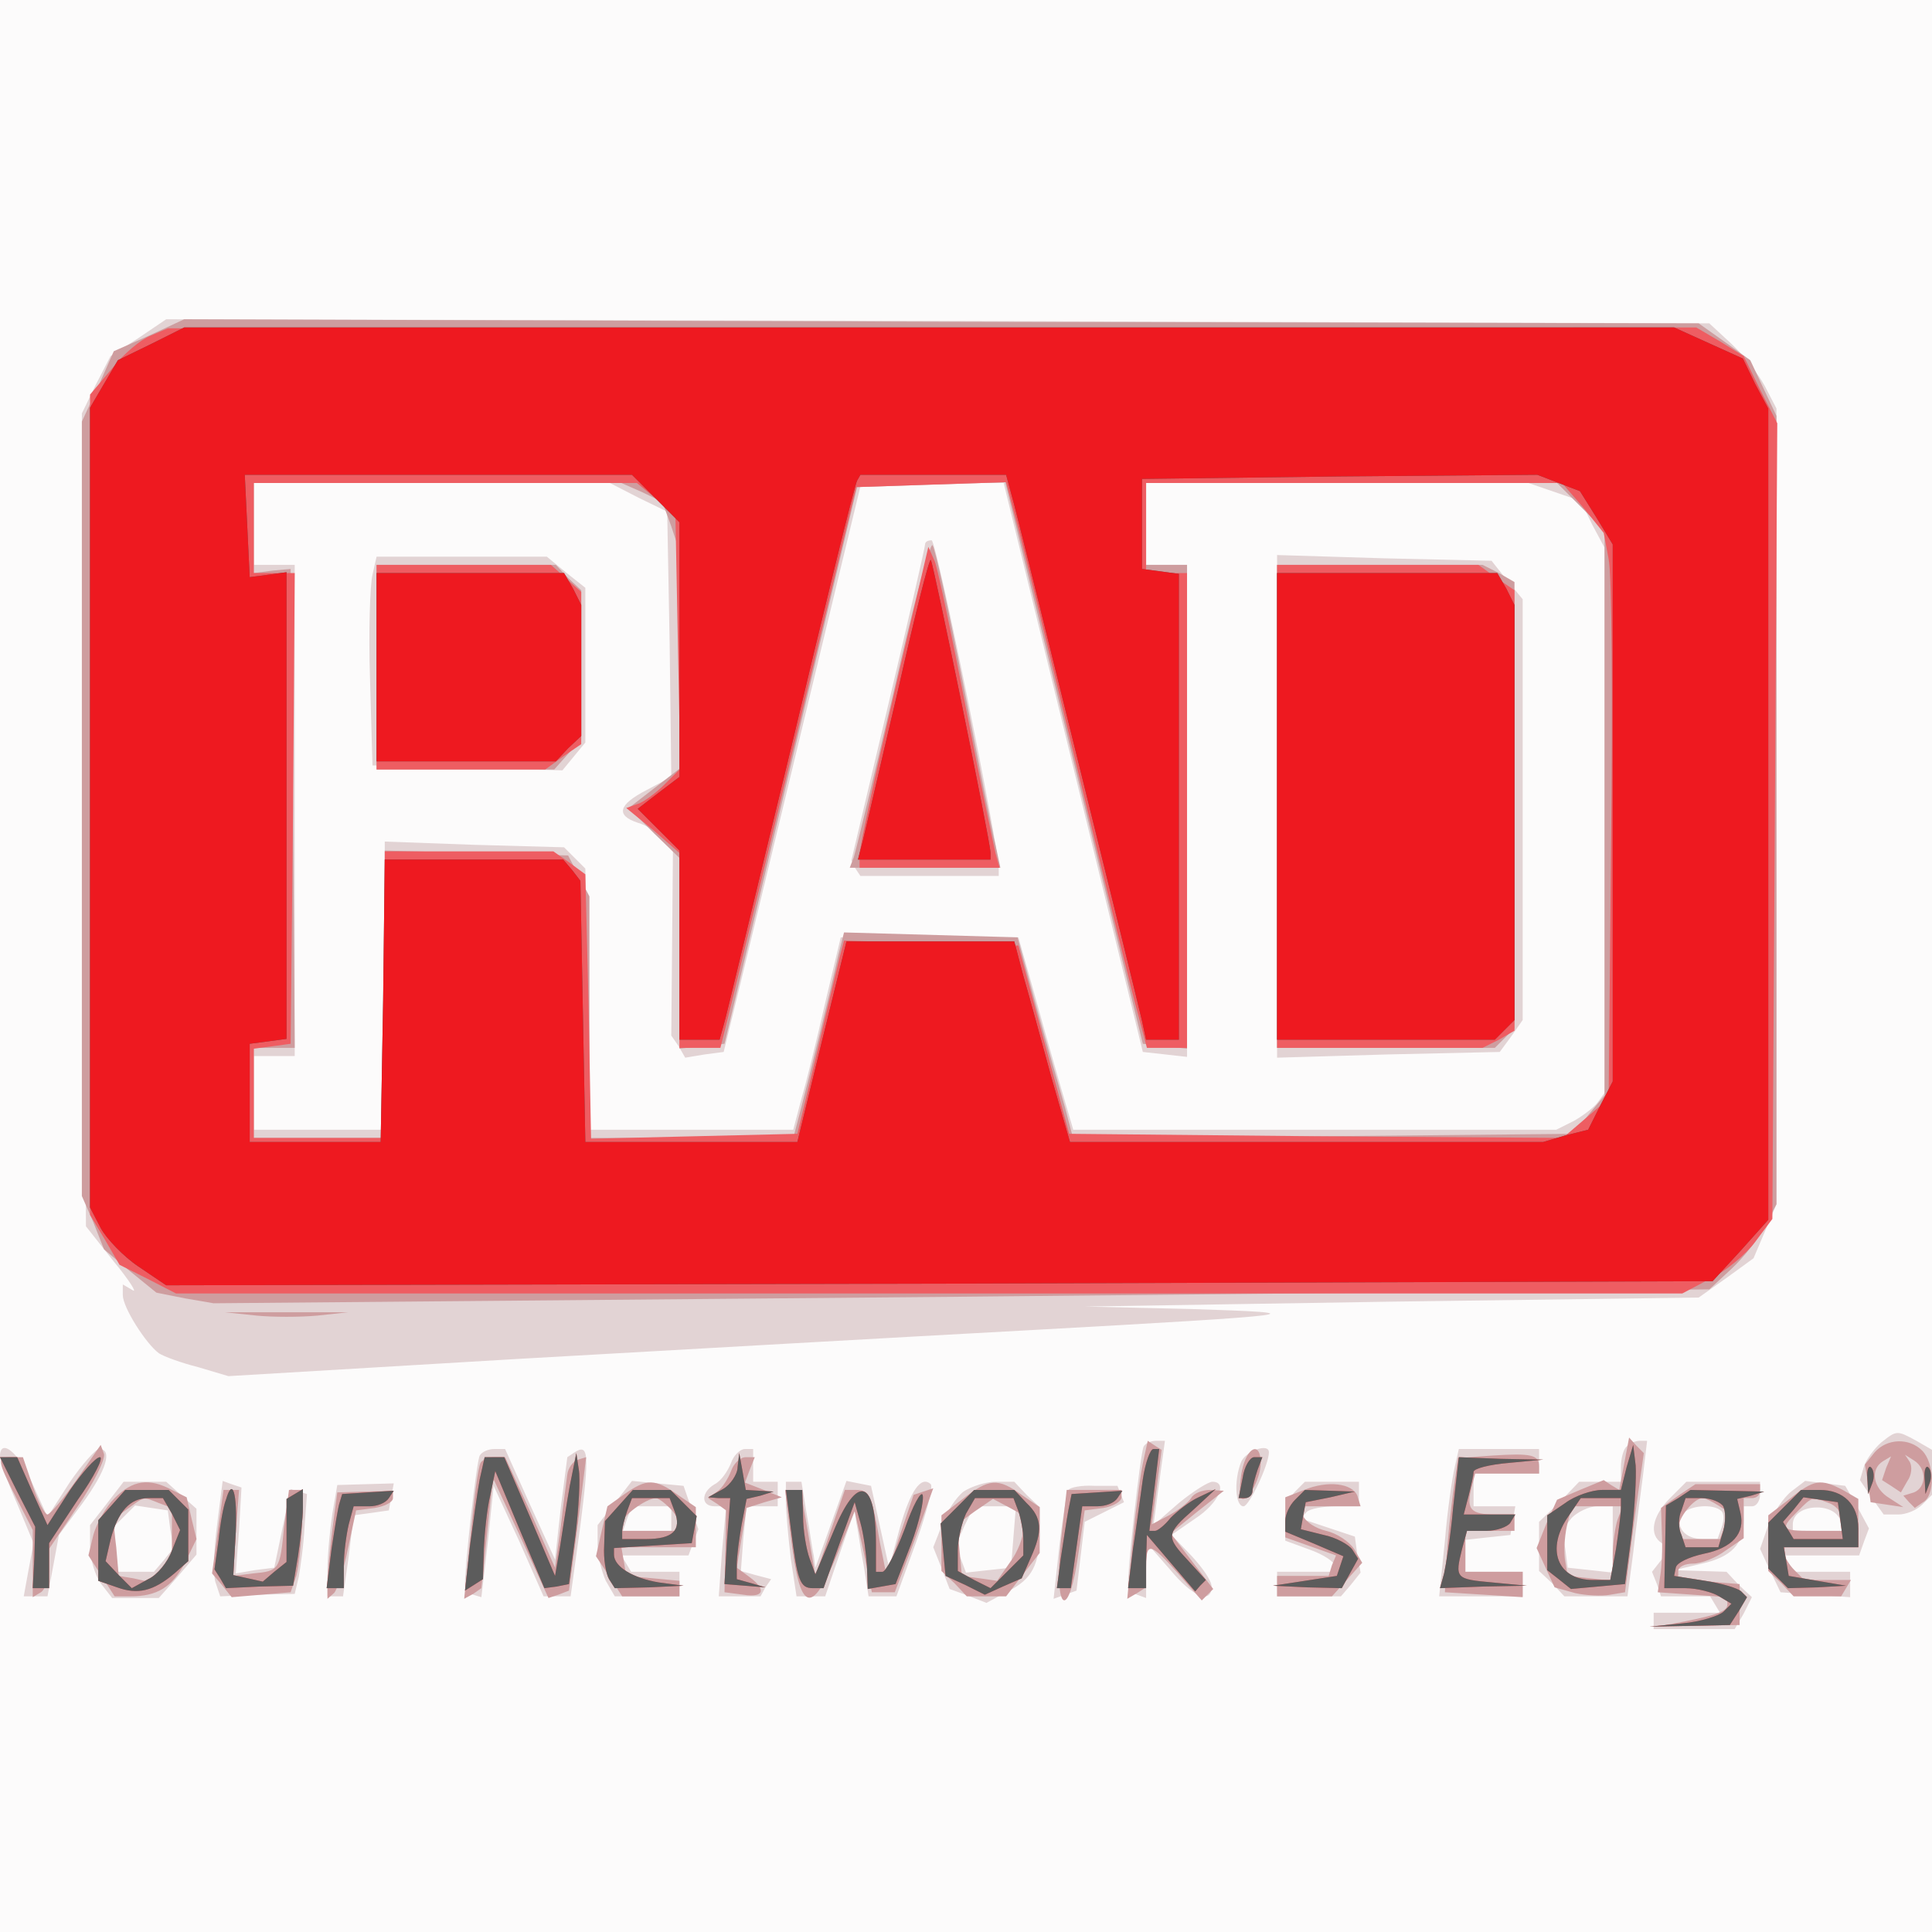 <?xml version="1.0"?><svg version="1.2" baseProfile="tiny-ps" viewBox="0 0 236 236" xmlns="http://www.w3.org/2000/svg" xmlns:xlink="http://www.w3.org/1999/xlink"><rect x="0" y="0" width="236" height="236" fill="#333333" stroke="none"/><title>Your Brasdgnd/Organization</title><g><g fill="#fcfbfb" transform="matrix(.1 0 0 -.1 0 236)"><path d="M0 1180V0h2360v2360H0V1180z"/></g><g fill="#e2d3d4" transform="matrix(.1 0 0 -.1 0 236)"><path d="m169 1947-34-22-18-35-17-35 2-496 3-497 34-43c19-23 29-39 23-35l-12 7v-13c0-15 28-59 44-71 6-4 28-12 48-17l37-11 353 21c194 11 475 27 623 35 344 19 357 21 200 26l-130 3 375 6 375 5 34 24 33 24 14 33 14 33v972l-14 27c-8 15-26 38-41 52l-27 25-942 3-943 2-34-23zm611-195 35-17 3-162 2-162-30-16c-35-18-38-31-11-40 11-3 25-12 31-20l12-15-1-112-1-113 9-13 8-14 24 4 23 3 22 90c12 50 50 206 84 348l62 257h174l85-347 85-348 27-3 27-3v601h-50v100h467l32-11 32-11 14-29 15-28v-666l-8-11c-4-6-17-16-29-23l-22-11h-590l-17 58c-9 31-24 84-33 117l-17 60h-217l-19-80c-10-44-23-97-29-117l-10-38H721l-3 160-3 159-13 13-13 13-109 3-110 4V980H310v90h50v600h-50v100h435l35-18zm350-57c0-3-20-91-45-196l-45-190 5-10 6-9h169v8c1 24-76 402-82 402-5 0-8-2-8-5zm-675-37c-3-13-5-70-3-128l3-105 116-3 116-3 14 17 14 17v189l-24 19-23 19H460l-5-22zm1105-283v-307l136 4 136 3 14 19 14 20v514l-19 23-19 24-131 3-131 4v-307zm738-777c-8-7-18-20-21-29l-5-17 14-21 15-21h18c9 0 22 5 29 12l12 12v55l-19 11c-24 13-24 13-43-2zm-901-5c-4-7-21-160-19-173 0-2 5-6 11-8l11-4v34l1 33 28-32c28-34 51-43 51-21 0 7-11 23-25 38l-24 25 29 20c29 19 40 45 21 45-5 0-24-12-41-26l-31-27 7 52 7 51h-11c-6 0-13-3-15-7zm590 0c-4-3-7-15-7-25v-18h-51l-24-25-25-24v-60l16-15 15-16h77l7 53c3 28 9 71 12 95l5 42h-9c-5 0-13-3-16-7zm-17-114v-40l-27 3-28 3-3 23-4 23 12 15c7 7 21 14 31 14h19v-41zM0 581c0-5 9-31 21-58l20-48-6-32-6-33h29l7 37 7 38 29 39c29 40 37 66 20 66-4 0-21-19-36-41l-27-42-19 42c-16 37-39 55-39 32zm586 1c-4-7-19-141-18-159 0-4 5-9 10-11l10-3 8 68 7 68 31-67 30-68h33l12 87c11 87 10 100-7 89l-9-6-8-62-7-63-31 68-30 67h-13c-7 0-15-3-18-8zm307-9c-4-10-12-22-20-26-17-10-17-27 0-27h14l-5-55-4-55h51l6 11 7 10-19 5-18 5 3 40 4 39h38v30h-30v40h-10c-6 0-14-8-17-17zm623 1c-9-23-7-54 3-54 7 0 31 51 31 66 0 12-29 1-34-12zm261-6c-3-13-9-53-12-90l-7-68h102v30h-70v39l27 3 28 3 3 18 3 17h-51v40h80v30h-98l-5-22zM131 524l-21-27v-26c0-15 6-35 13-45l14-18h57l23 26 23 27v56l-18 16-19 17h-52l-20-26zm77-32 4-23-12-15-12-14h-48v56l12 12 13 13 20-3 20-3 3-23zm57 4c-4-31-5-63-1-71l5-15 46 2 45 1 5 21c2 12 6 39 7 61l3 40-10 3-10 3-10-48-10-48-24-3-23-4 4 53 3 52-12 4-11 4-7-55zm141 15c-3-20-6-51-6-68v-33h19l7 49 6 50 22 3 21 3 3 17 3 16-34-1-35-1-6-35zm345 13-21-27v-24c0-13 5-33 10-44l11-19h79v30h-59l-6 10-6 10h82l6 16 6 16-9 27-9 26-32 3-31 3-21-27zm69-19v-15h-59l5 15 6 15h48v-15zm140 21c0-13 3-44 6-70l7-46h35l18 53 18 52 2-15c2-8 5-32 9-52l6-38h34l24 66c13 36 21 68 18 71-12 11-25-8-38-54l-13-48-11 50-11 50-15 3-15 3-19-53-19-53-2 15c-2 8-5 32-9 53l-6 37h-19v-24zm217 12c-9-7-21-25-26-40l-11-28 10-25 10-26 22-8 23-9 26 14c30 15 39 33 39 74v29l-16 15-15 16h-23c-12 0-30-6-39-12zm61-55-3-38-28-3-27-3-6 16-7 16 11 25 12 24h51l-3-37zm67 57c-2-3-7-34-11-69l-7-64 14 5 14 5 5 42 5 42 24 12 24 12-4 10-4 10h-28c-16 1-30-2-32-5zm277-2c-7-7-12-23-12-36v-24l30-11c17-6 30-15 30-19v-8h-70v-30h78l12 14 12 15-4 22-3 22-33 11-33 11 7 8c4 4 20 7 36 7h28v30h-66l-12-12zm458-8c-22-22-26-45-10-55l11-7-12-14-11-14 6-15 5-15h60l6-10 6-10h-81v-20h99l11 19 10 20-16 15-15 16-32 1-32 1 34 8c36 8 51 24 51 53v17h10c6 0 10 7 10 15v15h-90l-20-20zm63-16c3-3 3-12 0-20l-5-14h-18c-22 0-34 15-25 30 7 11 38 14 48 4zm85 24c-9-7-22-26-28-41l-10-29 12-26 13-27 43-3 42-3v31h-69l-6 10-6 10h92l6 17 6 16-14 26-15 26-24 3-25 3-17-13zm60-35 4-13h-62v8c0 25 50 28 58 5z"/></g><g fill="#ce9d9f" transform="matrix(.1 0 0 -.1 0 236)"><path d="m182 1950-43-19-19-43-20-43V899l14-32 13-33 32-27 32-26 35-7 35-6 914 8 913 9 27 25c15 14 33 37 41 52l14 27v963l-16 34-16 34-32 23-31 22-925 2-925 3-43-20zm602-191 25-12 11-30 10-30v-266l-31-24-31-24 31-31 31-30v-233l27 3 28 3 81 340 81 340 91 3 90 3 84-343 84-343 27-3 27-3v591h-50v100h502l29-29 29-29v-690l-19-23-19-24-306-3-305-3-10 38c-6 21-22 76-35 123l-23 85-106 3-106 3-7-28c-9-42-34-143-45-185l-10-38H720v295l-13 25-13 25-112 3-112 3V970H310v110h50l-2 293-3 292-22-2-23-3v110h449l25-11zm307-247c-24-103-46-193-48-199l-5-13h184l-6 28c-4 15-21 102-39 194s-35 170-38 172c-3 3-25-79-48-182zm-631 33v-125h217l16 18 17 19v182l-16 15-15 16H460v-125zm1100-170v-295h266l12 12 12 12v545l-19 11-20 10h-251v-295zM313 753c20-2 54-2 75 0l37 4H275l38-4zm1084-176c-3-12-9-55-13-96l-7-74 12 7 11 7v25c0 31 5 30 39-8l29-33 7 7 7 7-26 34-26 34 32 26 33 26-17 1c-9 0-20-4-23-10-3-5-16-15-27-21l-21-11 6 45 6 46-8 5-9 6-5-23zm587-5-6-32-10 6-9 6-29-12-28-12-13-29-12-30 11-24 11-24 25-7c13-3 33-4 43-2l18 3 11 85 12 85-9 9-9 10-6-32zm-8-68c-3-9-6-29-6-45v-30l-27 3-28 3-3 18c-2 10-1 29 2 43l6 24h62l-6-16zm314 82-12-15 4-23 3-23 20-3 20-3-17 11c-20 12-24 35-8 45l10 6-6-14-5-15 11-7 12-8 8 14c5 7 6 17 3 23l-6 9 11-7c16-10 15-33 0-39l-13-4 7-8 7-7 10 7c15 8 14 48-1 63-16 16-43 15-58-2zM94 553c-16-23-32-42-36-43-3 0-12 16-18 35l-12 35H14c-18 0-18-3 6-50l20-39v-82l10 6c5 3 10 17 10 30v23l35 52c20 29 34 58 32 64l-4 11-29-42zm1423 10c-3-16-3-30-1-33 7-7 24 23 24 43 0 27-17 20-23-10zm306 19-42-3-6-42c-3-23-7-60-8-82l-2-40 48-3 47-3v31h-70v50h60v20h-23c-30 0-36 6-30 31l5 19h78v9c0 14-10 16-57 13zm-1236-9c-3-5-8-44-12-87l-8-79 11 6 10 7 7 67 7 68 34-73 34-74 12 4 13 5 11 82 10 81-10-3c-6-2-12-10-13-18s-5-36-8-64l-7-50-30 68-31 67h-13c-7 0-15-3-17-7zm306-10c-4-10-11-21-17-25l-11-8 11-7 11-8-1-50-1-50 23-3c25-4 29 6 7 22l-15 11 6 37 6 36 22 7 21 6-22 9-23 9 6 16 6 15h-11c-7 0-15-8-18-17zm-753-33c-11-11-22-31-26-45l-6-25 16-25 16-25h19c33 0 51 11 67 41l14 29-6 25-6 26-18 9c-28 15-48 12-70-10zm54-6 16-6v-66l-15-12-14-12-18 4-18 3-3 35-4 34 18 13c21 15 18 15 38 7zm569 11-21-15-7-30-7-31 16-24 16-25h70v19l-32 3-33 3-3 18-3 17h91v49l-22 15c-28 20-38 20-65 1zm55-17c7-7 12-16 12-20v-8h-70v10c0 8 28 29 41 30 3 0 10-5 17-12zm358 11-26-20v-68l16-15 15-16h48l20 26 21 27v56l-22 15c-29 21-40 20-72-5zm74-37c0-10-7-28-16-40l-16-23-21 3-22 3-3 32-3 31 22 16 22 15 19-10 18-10v-17zm343 48-23-9v-49l31-11 31-11-5-12-4-13h-63v-25h67l19 21 18 20-10 17c-6 9-21 19-34 22s-25 11-28 18l-4 12h74l-4 13c-6 15-36 19-65 7zm457-7-21-15 1-31c1-18 0-41-2-52l-3-20 43-3 42-3v-9c0-9-16-14-70-24-14-2 0-3 30-2l55 1v50l-37 3-38 3v10c0 5 8 9 18 9s28 7 40 16l22 15v49h10c6 0 10 4 10 9v8h-79l-21-14zm49-12 14-9-6-16-6-16h-51v13c0 13 19 37 30 37 3 0 11-4 19-9zm87 8-26-20v-68l16-15 15-16h58l6 10 6 10h-57l-12 12c-7 7-12 16-12 20v8h90v59l-19 11c-27 14-35 13-65-11zm48-5c9-3 16-12 16-20v-14h-35c-40 0-41 2-19 24 18 18 17 18 38 10zM266 489l-7-51 12-14 12-15 36 3 36 3 7 20c3 11 6 39 7 63l1 42h-17l-6-45c-5-53-6-54-38-57l-24-3 3 53 4 52h-19l-7-51zm140 3c-3-25-6-54-6-65v-20l8 7c4 4 12 29 17 54l10 47 23 3c12 2 22 7 22 12v9l-34-1-34-1-6-45zm560-9c11-93 25-98 57-21l21 52 11-50 10-49h28l24 63 23 64-12-4-12-4-17-50-16-49-8 40c-10 58-13 65-29 65h-14l-18-52-18-53-9 53-9 52h-19l7-57zm330-5c-9-90 10-100 22-11l7 48 23 3c12 2 22 8 22 13v9h-67l-7-62z"/></g><g fill="#ee5d62" transform="matrix(.1 0 0 -.1 0 236)"><path d="M184 1950c-11-4-33-22-47-40l-27-32V876l18-30 18-31 34-17 35-18h1840l34 18c19 9 44 30 55 45l21 28 3 486 3 486-21 41-20 41-29 18-29 17-934-1H205l-21-9zm617-199 24-19 3-155 3-156-19-19c-11-11-26-22-33-24l-14-5 33-27 32-28v-238h50l7 28c4 15 41 169 83 342l76 315 91 3 92 3 10-38c6-21 40-159 76-308 36-148 70-287 76-307l10-38h49v580h-50v110h508l26-30 25-31 6-32c4-18 5-173 3-346l-3-313-28-24-28-24-301 2-302 3-31 115-31 115-107 3-106 3-6-23c-3-13-16-66-28-118l-23-95-126-3-126-3-3 162-4 161-19 14-20 14H470V970H310v109l23 3 22 3 3 288 2 287h-50v110h468l23-19zm291-239c-23-99-42-187-42-196v-16h171l-5 18c-2 9-19 89-36 177s-34 168-38 179l-8 18-42-180zm-632 33v-125h206l22 16 22 15v186l-18 16-19 17H460v-125zm1100-170v-295h251l20 10 19 11v538l-22 15-22 16h-246v-295zm-164-822c-3-21-8-59-12-85l-6-48h22v33l1 32 29-34 30-35 6 7 7 7-21 23c-28 30-28 33 6 63l27 25-21-10c-11-5-26-17-34-25-7-9-16-16-19-16h-7l6 50 6 50h-7c-4 0-10-17-13-37zm591 15-7-28h-23c-12 0-33-7-45-16l-22-15v-67l14-11 15-12 33 3 33 3 8 60c4 33 6 71 5 85l-3 25-8-27zm-7-50c0-7-3-30-6-50l-7-38h-21c-44 0-58 38-30 78l15 22h49v-12zM21 538l22-43-1-37-2-38h20v55l35 53c20 28 32 52 27 52s-22-19-37-41l-27-42-19 42-18 41H0l21-42zm565 15c-3-16-8-52-12-82l-6-54 11 7 11 7 1 37c1 20 4 50 8 66l6 29 30-72 30-71 15 2 15 3 8 60c4 33 6 69 4 80l-3 20-8-40c-4-22-9-56-12-75l-6-35-31 73-31 72h-24l-6-27zm315 15c0-9-9-22-18-27l-18-10 13-1h14l-4-52-3-53 25-2 25-2-17 5-18 5v18c0 10 3 32 6 49l6 31 17 4 16 5-17 1-17 1-4 23-4 22-2-17zm617-13-5-25h8c5 0 9 4 9 9s3 16 6 25l6 16h-10c-5 0-12-11-14-25zm257-37c-3-35-9-71-11-80l-5-18 53 2 53 1-42 4c-45 4-46 5-37 41l6 22h24c12 0 26 5 29 10l6 10h-63l6 23c3 12 6 25 6 29s19 9 43 11l42 4-52 1-51 2-7-62zm506 36 1-19 5 13c3 7 2 16-1 19-3 4-6-2-5-13zm70 0 1-19 5 13c3 7 2 16-1 19-3 4-6-2-5-13zM137 522l-17-19v-74l23-8c25-9 44-5 70 17l17 15v63l-12 12-12 12h-53l-16-18zm73-11 10-20-10-25c-5-14-18-30-29-35l-20-11-16 16-16 17 6 26c9 35 24 51 46 51h18l11-19zm66 17c-3-7-7-29-9-49l-5-36 7-11 7-12 41 2 41 1 6 36c3 20 6 46 6 59v23l-10-6-10-6v-77l-15-12-14-12-18 4-18 4 3 52c2 49-4 68-12 40zm139-3c-2-5-6-31-10-57l-6-48h21v28c0 15 3 37 6 50l6 22h19c10 0 20 4 24 10l6 9-32-2-31-2-3-10zm341-4-17-19-1-30c-1-16 2-34 6-41l7-11 42 1 42 2-30 4c-31 5-55 19-55 34v8l47 3 48 3 3 16 3 17-16 16-16 16h-46l-17-19zm68-7c9-23-2-34-35-34h-29v9c0 5 3 16 6 25l6 16h46l6-16zm142-21c8-64 11-73 27-73h13l19 53 19 52 7-25c4-14 7-38 8-53l1-28 17 3 17 3 19 49c10 27 16 54 14 60-2 5-12-13-22-42-11-29-23-52-27-52h-8v34c0 80-23 86-52 15l-22-52-7 19c-4 11-8 34-8 52l-1 32h-20l6-47zm203 26-20-20 3-32 3-32 24-11 24-12 22 10 23 10 11 25c15 33 14 49-5 67l-15 16h-49l-21-21zm75-5c3-9 6-24 6-35v-19l-20-20-20-20-20 10-20 11v25c0 14 5 34 10 45l11 19h47l6-16zm61 1c-2-11-6-37-9-57l-5-38h17l7 50 7 50h18c11 0 21 4 25 10l6 9-31-2-31-2-4-20zm277 13c-7-7-12-18-12-26v-13l36-15 35-15-4-12-4-12-39-6-39-6 42-2 42-1 10 18 10 18-7 11c-4 6-20 15-35 18l-28 7 3 17 3 16 30 6 30 7-30 1-31 1-12-12zm468 2-15-9-1-51-1-50h26c14 0 33-5 41-10l15-9-10-10c-6-5-28-12-50-14l-40-4 49 1 49 1 11 17 10 17-7 7c-4 4-24 10-44 13l-38 6 2 10c1 6 16 13 34 17 35 7 51 25 45 50l-4 17 17 4 16 5-45 1-45 1-15-10zm55-10c3-6 3-19 0-30l-6-20h-40l-5 15c-4 8-4 22 0 30l5 15h20c11 0 23-5 26-10zm75 0-20-20v-56l12-12 12-12 36 1 35 2-35 6-35 6-3 18-3 17h91v23c0 29-18 47-47 47h-23l-20-20zm68-17 3-23h-60l-6 10-7 11 13 15 12 15 21-3 21-3 3-22z"/></g><g fill="#5c5c5c" transform="matrix(.1 0 0 -.1 0 236)"><path d="m185 1940-41-20-17-29-17-29V885l13-25c7-13 28-35 46-47l34-23 944 2 945 3 34 37 34 38v991l-16 30-15 31-42 19-42 19H225l-40-20zm616-189 29-29v-311l-25-19-26-20 26-26 25-25v-231h49l5 18c3 9 39 161 82 337 42 176 78 323 81 328l4 7h178l10-37c12-46 149-599 156-630l5-23h40v569l-22 3-23 3v110l241 3 242 2 26-10 26-10 20-32 20-33v-656l-15-29-15-30-28-7-27-8h-578l-23 80c-12 44-27 99-34 123l-11 42h-205l-30-122-30-123H715l-3 159-3 160-10 13-11 13H470l-2-172-3-173H305v120l23 3 22 3v570l-22-3-23-3-3 63-3 62h473l29-29zm296-234c-21-89-40-172-43-184l-6-23h162v8c0 13-70 355-73 358-2 2-20-70-40-159zm-637 28v-115h219l15 16 16 15v160l-10 20-11 19H460v-115zm1100-170v-285h266l12 12 12 12v507l-10 20-11 19h-269v-285zm-164-822c-3-21-8-59-12-85l-6-48h22v33l1 32 29-34 30-35 6 7 7 7-21 23c-28 30-28 33 6 63l27 25-21-10c-11-5-26-17-34-25-7-9-16-16-19-16h-7l6 50 6 50h-7c-4 0-10-17-13-37zm591 15-7-28h-23c-12 0-33-7-45-16l-22-15v-67l14-11 15-12 33 3 33 3 8 60c4 33 6 71 5 85l-3 25-8-27zm-7-50c0-7-3-30-6-50l-7-38h-21c-44 0-58 38-30 78l15 22h49v-12zM21 538l22-43-1-37-2-38h20v55l35 53c20 28 32 52 27 52s-22-19-37-41l-27-42-19 42-18 41H0l21-42zm565 15c-3-16-8-52-12-82l-6-54 11 7 11 7 1 37c1 20 4 50 8 66l6 29 30-72 30-71 15 2 15 3 8 60c4 33 6 69 4 80l-3 20-8-40c-4-22-9-56-12-75l-6-35-31 73-31 72h-24l-6-27zm315 15c0-9-9-22-18-27l-18-10 13-1h14l-4-52-3-53 25-2 25-2-17 5-18 5v18c0 10 3 32 6 49l6 31 17 4 16 5-17 1-17 1-4 23-4 22-2-17zm617-13-5-25h8c5 0 9 4 9 9s3 16 6 25l6 16h-10c-5 0-12-11-14-25zm257-37c-3-35-9-71-11-80l-5-18 53 2 53 1-42 4c-45 4-46 5-37 41l6 22h24c12 0 26 5 29 10l6 10h-63l6 23c3 12 6 25 6 29s19 9 43 11l42 4-52 1-51 2-7-62zm506 36 1-19 5 13c3 7 2 16-1 19-3 4-6-2-5-13zm70 0 1-19 5 13c3 7 2 16-1 19-3 4-6-2-5-13zM137 522l-17-19v-74l23-8c25-9 44-5 70 17l17 15v63l-12 12-12 12h-53l-16-18zm73-11 10-20-10-25c-5-14-18-30-29-35l-20-11-16 16-16 17 6 26c9 35 24 51 46 51h18l11-19zm66 17c-3-7-7-29-9-49l-5-36 7-11 7-12 41 2 41 1 6 36c3 20 6 46 6 59v23l-10-6-10-6v-77l-15-12-14-12-18 4-18 4 3 52c2 49-4 68-12 40zm139-3c-2-5-6-31-10-57l-6-48h21v28c0 15 3 37 6 50l6 22h19c10 0 20 4 24 10l6 9-32-2-31-2-3-10zm341-4-17-19-1-30c-1-16 2-34 6-41l7-11 42 1 42 2-30 4c-31 5-55 19-55 34v8l47 3 48 3 3 16 3 17-16 16-16 16h-46l-17-19zm68-7c9-23-2-34-35-34h-29v9c0 5 3 16 6 25l6 16h46l6-16zm142-21c8-64 11-73 27-73h13l19 53 19 52 7-25c4-14 7-38 8-53l1-28 17 3 17 3 19 49c10 27 16 54 14 60-2 5-12-13-22-42-11-29-23-52-27-52h-8v34c0 80-23 86-52 15l-22-52-7 19c-4 11-8 34-8 52l-1 32h-20l6-47zm203 26-20-20 3-32 3-32 24-11 24-12 22 10 23 10 11 25c15 33 14 49-5 67l-15 16h-49l-21-21zm75-5c3-9 6-24 6-35v-19l-20-20-20-20-20 10-20 11v25c0 14 5 34 10 45l11 19h47l6-16zm61 1c-2-11-6-37-9-57l-5-38h17l7 50 7 50h18c11 0 21 4 25 10l6 9-31-2-31-2-4-20zm277 13c-7-7-12-18-12-26v-13l36-15 35-15-4-12-4-12-39-6-39-6 42-2 42-1 10 18 10 18-7 11c-4 6-20 15-35 18l-28 7 3 17 3 16 30 6 30 7-30 1-31 1-12-12zm468 2-15-9-1-51-1-50h26c14 0 33-5 41-10l15-9-10-10c-6-5-28-12-50-14l-40-4 49 1 49 1 11 17 10 17-7 7c-4 4-24 10-44 13l-38 6 2 10c1 6 16 13 34 17 35 7 51 25 45 50l-4 17 17 4 16 5-45 1-45 1-15-10zm55-10c3-6 3-19 0-30l-6-20h-40l-5 15c-4 8-4 22 0 30l5 15h20c11 0 23-5 26-10zm75 0-20-20v-56l12-12 12-12 36 1 35 2-35 6-35 6-3 18-3 17h91v23c0 29-18 47-47 47h-23l-20-20zm68-17 3-23h-60l-6 10-7 11 13 15 12 15 21-3 21-3 3-22z"/></g><g fill="#ee1920" transform="matrix(.1 0 0 -.1 0 236)"><path d="m185 1940-41-20-17-29-17-29V885l13-25c7-13 28-35 46-47l34-23 944 2 945 3 34 37 34 38v991l-16 30-15 31-42 19-42 19H225l-40-20zm616-189 29-29v-311l-25-19-26-20 26-26 25-25v-231h49l5 18c3 9 39 161 82 337 42 176 78 323 81 328l4 7h178l10-37c12-46 149-599 156-630l5-23h40v569l-22 3-23 3v110l241 3 242 2 26-10 26-10 20-32 20-33v-656l-15-29-15-30-28-7-27-8h-578l-23 80c-12 44-27 99-34 123l-11 42h-205l-30-122-30-123H715l-3 159-3 160-10 13-11 13H470l-2-172-3-173H305v120l23 3 22 3v570l-22-3-23-3-3 63-3 62h473l29-29zm296-234c-21-89-40-172-43-184l-6-23h162v8c0 13-70 355-73 358-2 2-20-70-40-159zm-637 28v-115h219l15 16 16 15v160l-10 20-11 19H460v-115zm1100-170v-285h266l12 12 12 12v507l-10 20-11 19h-269v-285z"/></g></g></svg>